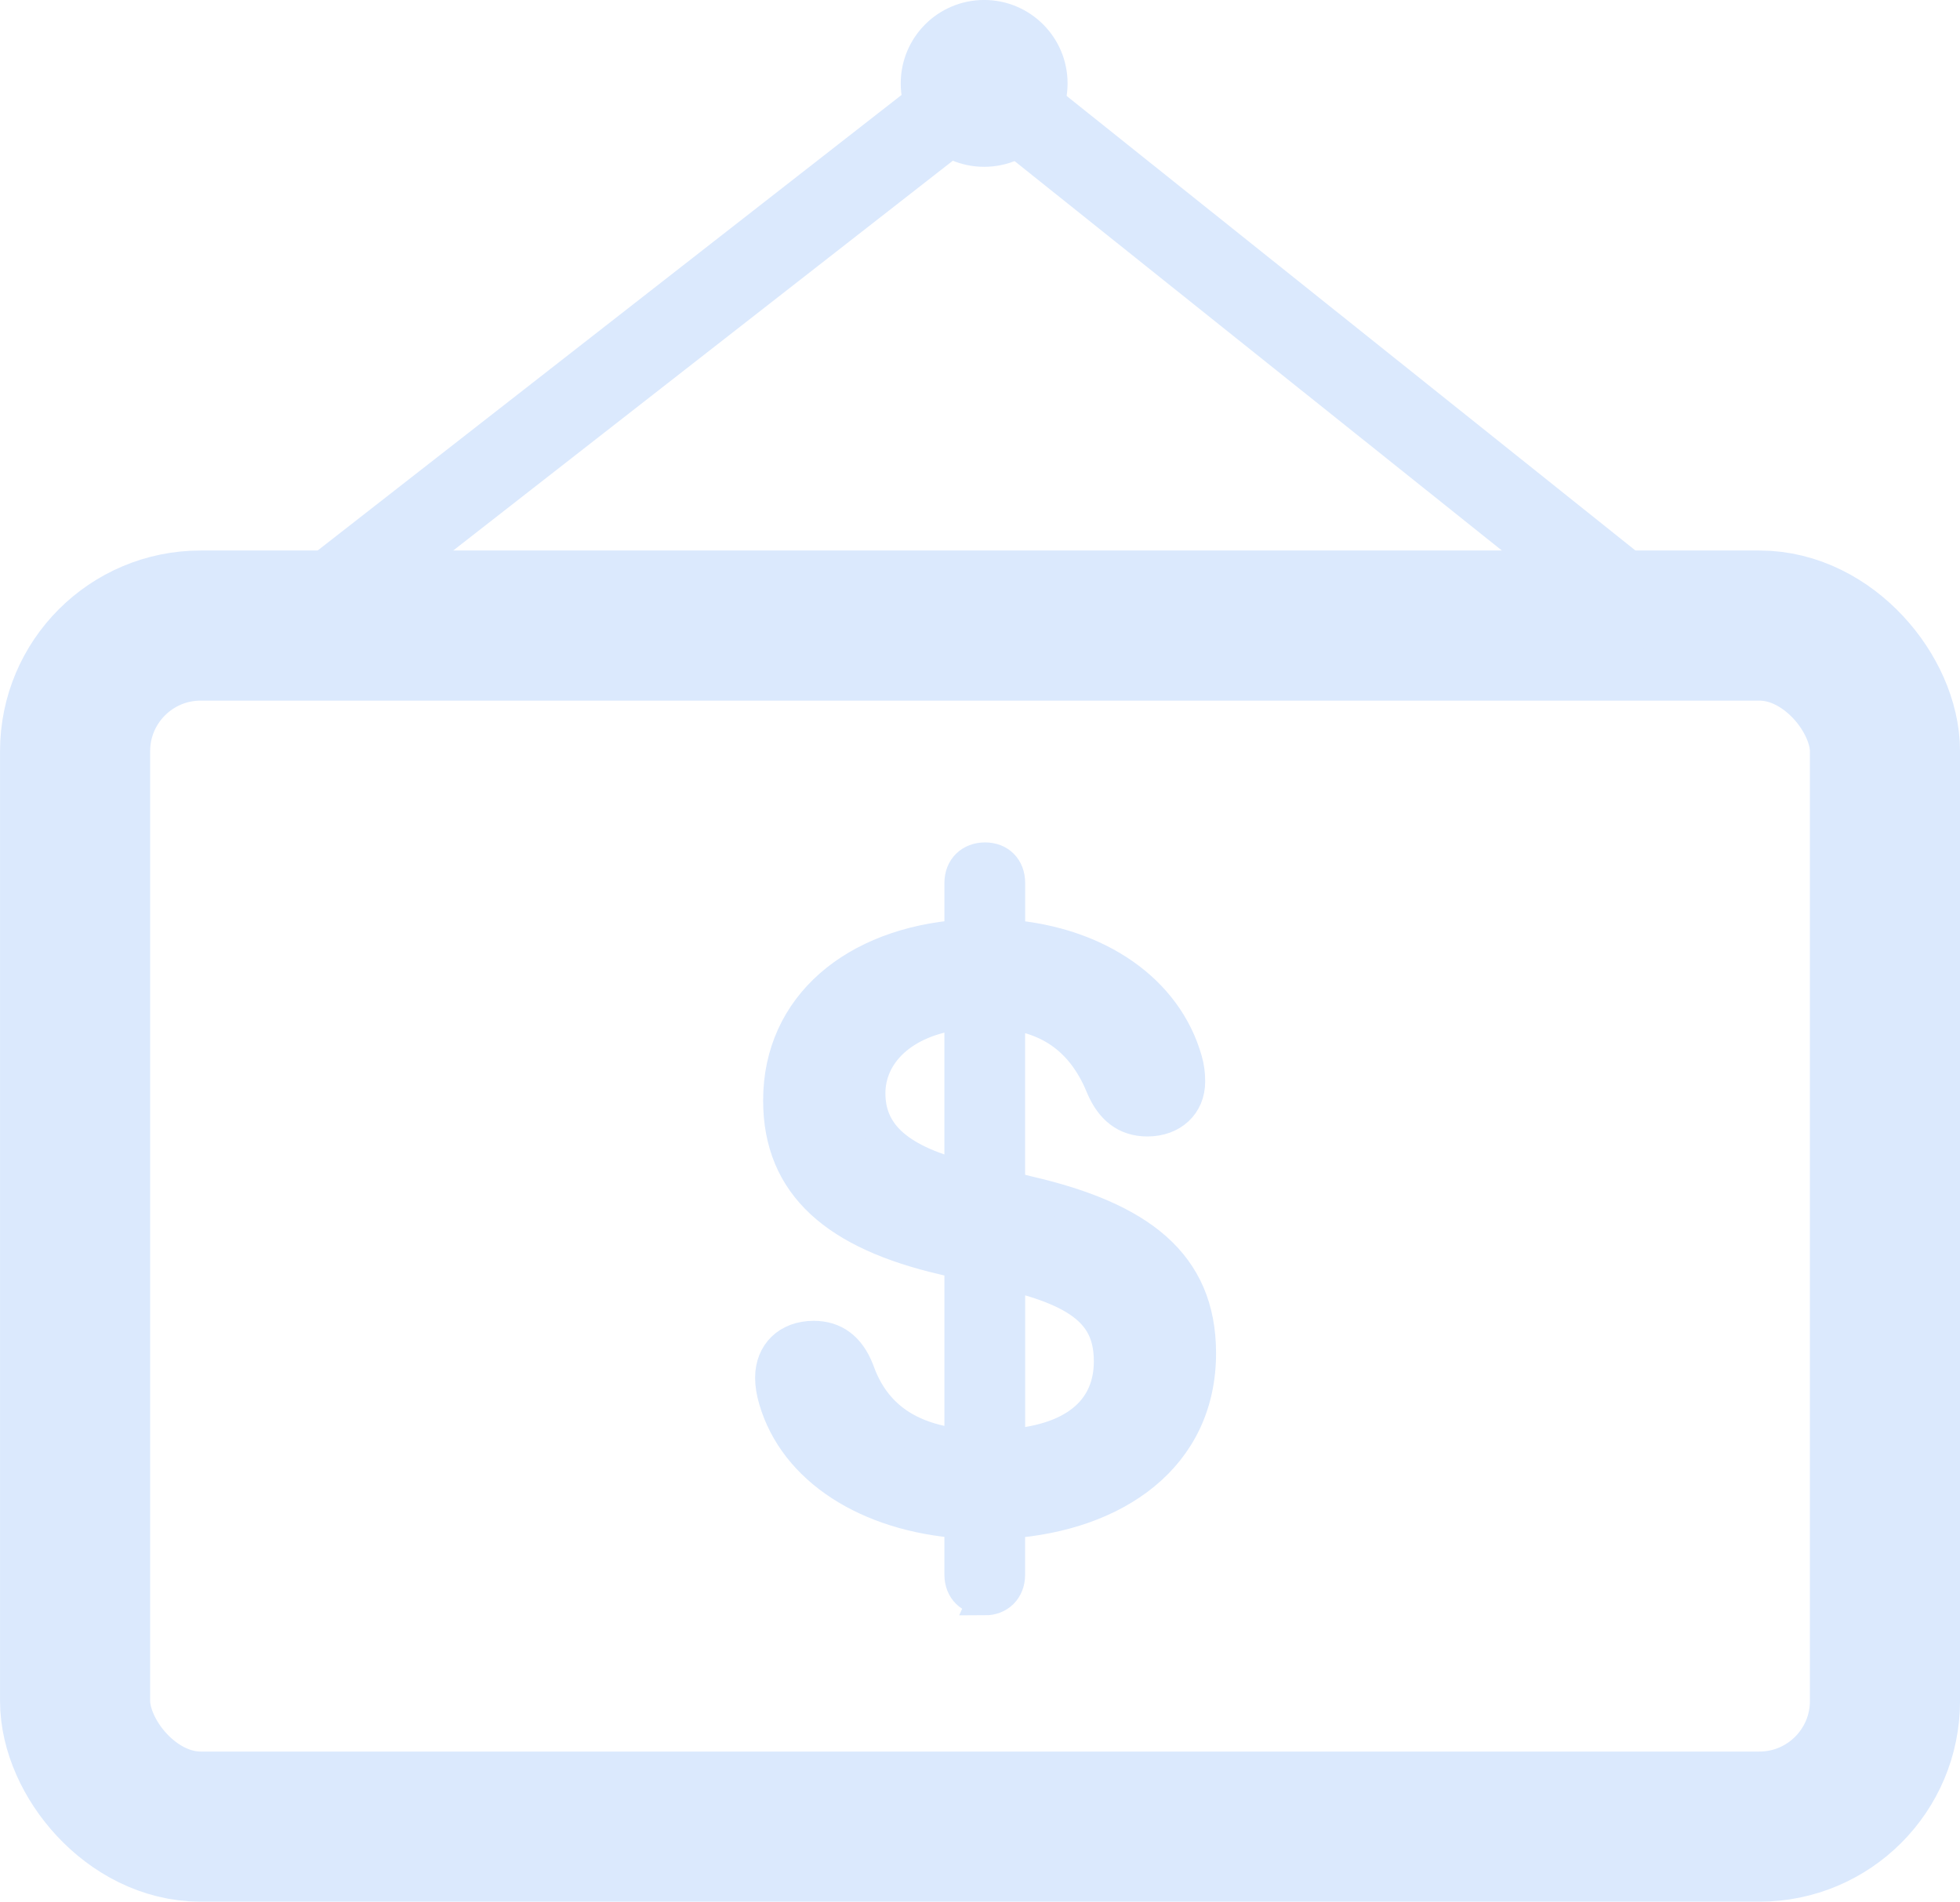 <?xml version="1.0" encoding="UTF-8"?><svg id="Lag_2" xmlns="http://www.w3.org/2000/svg" width="342.21" height="332.02" viewBox="0 0 342.21 332.02"><g id="Udlejning"><path d="M171.98,279.1c-2.42,0-4.18-1.61-4.18-4.18v-9.23c-16.19-1.17-28.94-9.16-32.46-21.4-.37-1.25-.59-2.56-.59-3.74,0-4.18,2.86-7.03,7.33-7.03,3.52,0,6.08,1.83,7.62,5.72,2.42,6.89,7.62,12.02,18.1,13.12v-31.95l-3-.73c-18.61-4.32-28.65-12.68-28.65-27.55,0-16.49,13.19-27.26,31.65-28.65v-9.31c0-2.56,1.76-4.18,4.18-4.18s4.1,1.61,4.1,4.18v9.31c15.61,1.25,27.48,9.53,30.92,21.62.37,1.25.51,2.42.51,3.74,0,3.96-2.93,6.67-7.18,6.67-3.81,0-6.23-2.12-7.77-5.64-3.08-7.62-8.35-12.02-16.49-13.04v30.55l3.52.88c19.27,4.47,29.82,12.38,29.82,27.99,0,18.03-14.65,28.14-33.34,29.46v9.23c0,2.56-1.76,4.18-4.1,4.18ZM151.68,190.88c0,6.67,4.4,11.58,16.12,14.58v-28.65c-10.55,1.25-16.12,7.33-16.12,14.07ZM193.89,237.7c0-7.62-4.18-12.09-17.81-15.31v30.04c12.53-.95,17.81-6.89,17.81-14.73Z" fill="#dbe9fd" stroke="#dbe9fd" stroke-miterlimit="10" stroke-width="5.82"/><rect x="13.11" y="109.22" width="316" height="209.7" rx="21.93" ry="21.93" fill="none" stroke="#dbe9fd" stroke-linecap="round" stroke-linejoin="round" stroke-width="26.21"/><circle cx="171.83" cy="14.56" r="13.11" fill="#dbe9fd" stroke="#dbe9fd" stroke-miterlimit="10" stroke-width="2.91"/><polyline points="50.5 109.22 171.83 14.56 290.28 109.22" fill="none" stroke="#dbe9fd" stroke-miterlimit="10" stroke-width="14.56"/></g></svg>